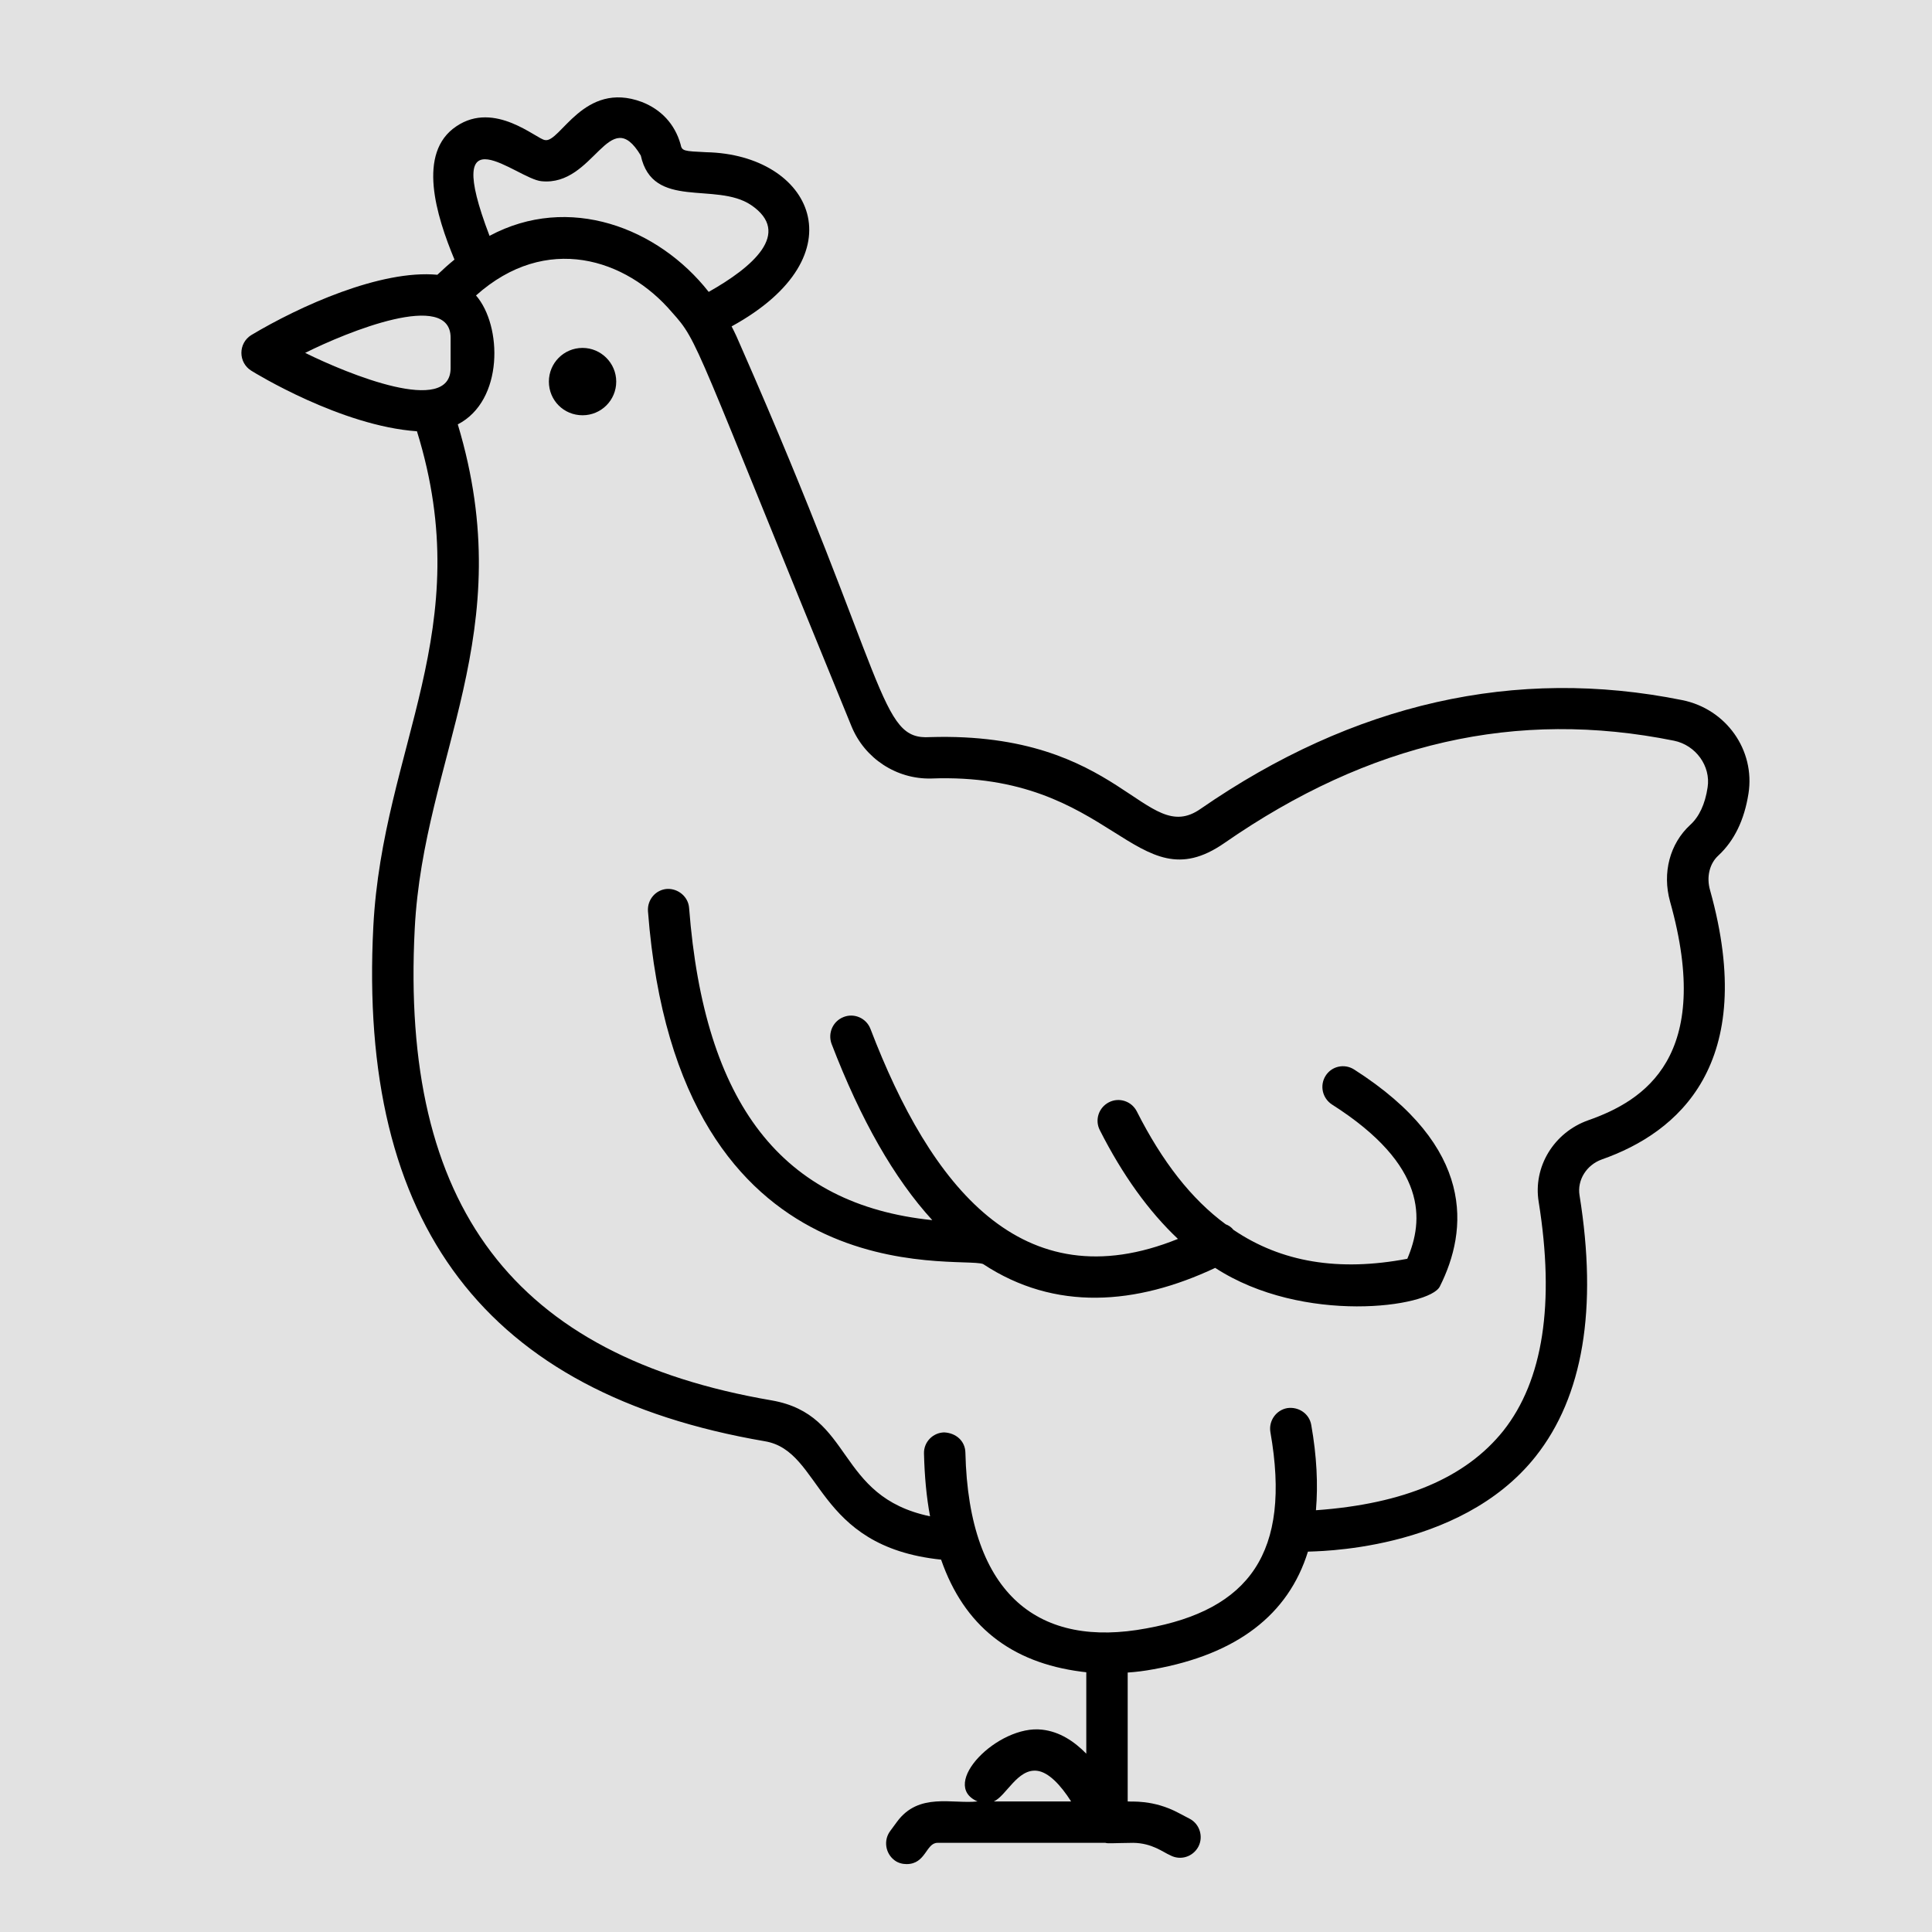 <?xml version="1.0" encoding="UTF-8" standalone="no"?>
<svg
   xmlns:dc="http://purl.org/dc/elements/1.1/"
   xmlns:cc="http://creativecommons.org/ns#"
   xmlns:rdf="http://www.w3.org/1999/02/22-rdf-syntax-ns#"
   xmlns:svg="http://www.w3.org/2000/svg"
   xmlns="http://www.w3.org/2000/svg"
   xmlns:sodipodi="http://sodipodi.sourceforge.net/DTD/sodipodi-0.dtd"
   xmlns:inkscape="http://www.inkscape.org/namespaces/inkscape"
   width="100"
   height="100"
   viewBox="0 0 26.458 26.458"
   version="1.1"
   id="svg826"
   inkscape:version="1.0 (4035a4fb49, 2020-05-01)"
   sodipodi:docname="pl.svg"
   inkscape:export-filename="C:\Users\michel.bouy\Serveur\parasitlab\storage\app\public\img\icones\bv.png"
   inkscape:export-xdpi="96"
   inkscape:export-ydpi="96">
  <defs
     id="defs820" />
  <sodipodi:namedview
     id="base"
     pagecolor="#ffffff"
     bordercolor="#666666"
     borderopacity="1.0"
     inkscape:pageopacity="0.0"
     inkscape:pageshadow="2"
     inkscape:zoom="3.959798"
     inkscape:cx="2.7396255"
     inkscape:cy="31.481569"
     inkscape:document-units="mm"
     inkscape:current-layer="layer1"
     showgrid="false"
     units="px"
     inkscape:window-width="1920"
     inkscape:window-height="1001"
     inkscape:window-x="-9"
     inkscape:window-y="-9"
     inkscape:window-maximized="1"
     fit-margin-top="0"
     fit-margin-left="0"
     fit-margin-right="0"
     fit-margin-bottom="0"
     inkscape:document-rotation="0" />
  <g
     inkscape:label="Calque 1"
     inkscape:groupmode="layer"
     id="layer1"
     transform="translate(0.319,-266.696)">
    <rect
       style="opacity:0.574;fill:#cccccc;fill-opacity:1;stroke:none;stroke-width:0.641;stroke-linejoin:round;stroke-miterlimit:4;stroke-dasharray:none;stroke-dashoffset:0;stroke-opacity:1"
       id="rect4491"
       width="27.389"
       height="26.585"
       x="-0.784"
       y="266.632" />
    <g
       transform="matrix(0.378,0,0,0.378,0.083,266.897)"
       id="g8">
      <path
         d="m 62.282,28.223 c 0.25,-1.58 -0.81,-3.07 -2.4,-3.39 -6.04,-1.22 -11.91,0.11 -17.45,3.94 -2,1.4 -2.86,-2.81 -9.8,-2.6 -1.86,0.12 -1.48,-1.93 -6.86,-14.17 -0.1,-0.24 -0.21,-0.48 -0.33,-0.71 4.69,-2.57 2.91,-6.23 -0.92,-6.31 -0.82,-0.04 -0.88,-0.04 -0.93,-0.29 -0.21,-0.74 -0.71,-1.26 -1.4,-1.53 -2.11,-0.79 -2.96,1.49 -3.51,1.38 -0.3,-0.03 -1.82,-1.44 -3.21,-0.5 -1.44,0.96 -0.73,3.24 -0.07,4.83 -0.21,0.17 -0.41,0.35 -0.62,0.55 -2.05,-0.19 -4.98,1.13 -6.75,2.19 -0.22,0.14 -0.35,0.38 -0.35,0.64 0,0.26 0.13,0.5 0.35,0.64 0.14,0.09 3.27,2.01 6.01,2.2 2.23,7.19 -1.24,11.42 -1.58,17.94 -0.56,10.82 4.08,16.92 14.18,18.65 2.11,0.35 1.78,3.81 6.39,4.29 0.83,2.39 2.52,3.73 5.09,4.06 0.06,0.01 0.11,0.01 0.17,0.02 v 2.95 c -0.44,-0.45 -0.97,-0.8 -1.6,-0.87 -1.59,-0.19 -3.76,1.99 -2.34,2.6 -0.91,0.1 -2.13,-0.34 -2.92,0.74 l -0.25,0.34 c -0.24,0.33 -0.17,0.8 0.16,1.05 0.13,0.1 0.29,0.14 0.44,0.14 0.7,0 0.7,-0.77 1.12,-0.77 h 6.08 c 0.1,0.03 0.21,0.01 1.01,0 0.69,0.01 1.08,0.34 1.34,0.45 0.37,0.2 0.82,0.06 1.02,-0.31 0.19,-0.36 0.05,-0.82 -0.31,-1.01 l -0.4,-0.21 c -0.93,-0.5 -1.74,-0.4 -1.85,-0.42 v -4.67 c 0.31,-0.02 0.62,-0.06 0.94,-0.12 3.01,-0.54 4.88,-1.97 5.59,-4.26 0.1,-0.02 5.47,0.06 8.25,-3.45 1.72,-2.17 2.25,-5.35 1.59,-9.46 -0.09,-0.55 0.25,-1.1 0.81,-1.3 2.76,-0.97 5.68,-3.45 3.92,-9.75 -0.14,-0.48 -0.02,-0.97 0.3,-1.26 0.58,-0.54 0.94,-1.29 1.09,-2.24 z M 34.942,64.733 c 0.45,-0.2 0.86,-1.2 1.57,-1.11 0.41,0.05 0.85,0.51 1.23,1.11 z M 18.552,6.033 c 1.92,0.2 2.45,-2.85 3.6,-0.93 0.43,1.98 2.71,0.94 3.99,1.79 1.51,1.02 0.05,2.26 -1.53,3.15 -1.83,-2.33 -5.07,-3.57 -7.94,-2.03 -1.78,-4.66 0.99,-2.06 1.88,-1.98 z m -8.56,6.22 c 1.52,-0.76 5.27,-2.29 5.27,-0.55 v 1.1 c 0,1.74 -3.71,0.22 -5.27,-0.55 z m 50.81,15.74 c -0.09,0.61 -0.31,1.07 -0.63,1.36 -0.74,0.68 -1.02,1.74 -0.73,2.78 1.58,5.62 -0.94,7.21 -2.96,7.92 -1.25,0.44 -2.01,1.69 -1.8,2.96 0.59,3.68 0.16,6.47 -1.28,8.29 -1.36,1.7 -3.59,2.65 -6.79,2.88 0.08,-0.93 0.03,-1.96 -0.17,-3.09 -0.07,-0.41 -0.46,-0.67 -0.87,-0.61 -0.4,0.07 -0.68,0.46 -0.61,0.87 0.77,4.38 -0.78,6.44 -4.49,7.11 -3.83,0.72 -6.44,-1.13 -6.56,-6.37 -0.01,-0.42 -0.34,-0.71 -0.77,-0.73 -0.41,0.01 -0.74,0.35 -0.73,0.76 0.02,0.83 0.09,1.59 0.22,2.28 -3.44,-0.72 -2.75,-3.68 -5.74,-4.2 -9.34,-1.6 -13.45,-7.03 -12.93,-17.09 0.32,-6.25 3.84,-10.7 1.56,-18.27 1.67,-0.86 1.61,-3.58 0.66,-4.67 2.54,-2.27 5.44,-1.34 7.1,0.61 0.98,1.09 0.75,0.96 6.5,14.99 0.48,1.18 1.64,1.93 2.89,1.9 6.62,-0.25 7.39,4.58 10.62,2.34 5.26,-3.65 10.59,-4.86 16.29,-3.71 0.79,0.16 1.34,0.92 1.22,1.69 z"
         id="path2-6" />
      <path
         d="m 47.992,38.213 c -0.35,-0.22 -0.81,-0.12 -1.03,0.23 -0.22,0.35 -0.12,0.81 0.23,1.04 3.49,2.22 3.32,4.21 2.73,5.59 -2.48,0.47 -4.56,0.13 -6.3,-1.05 -0.07,-0.09 -0.17,-0.16 -0.28,-0.2 -1.24,-0.91 -2.3,-2.27 -3.22,-4.09 -0.19,-0.37 -0.64,-0.52 -1.01,-0.33 -0.37,0.19 -0.52,0.64 -0.33,1.01 0.82,1.62 1.77,2.94 2.83,3.94 -5.661,2.288 -8.962,-1.922 -11.14,-7.61 -0.15,-0.39 -0.59,-0.58 -0.97,-0.43 -0.39,0.15 -0.58,0.58 -0.44,0.97 1.06,2.76 2.27,4.88 3.65,6.39 -5.45,-0.56 -8.26,-4.21 -8.81,-11.31 -0.03,-0.41 -0.4,-0.71 -0.8,-0.69 -0.41,0.03 -0.72,0.39 -0.69,0.81 1.083,14.131 11.298,12.465 12.14,12.78 2.608,1.721 5.548,1.487 8.41,0.14 3.176,2.066 7.779,1.429 8.14,0.67 1.02,-2.03 1.31,-5.04 -3.11,-7.86 z"
         id="path4-4" />
      <path
         d="m 20.042,12.073 c -0.68,0 -1.22,0.55 -1.22,1.22 0,0.68 0.54,1.22 1.22,1.22 0.67,0 1.22,-0.54 1.22,-1.22 0,-0.67 -0.55,-1.22 -1.22,-1.22 z"
         id="path6-7" />
    </g>
  </g>
</svg>
